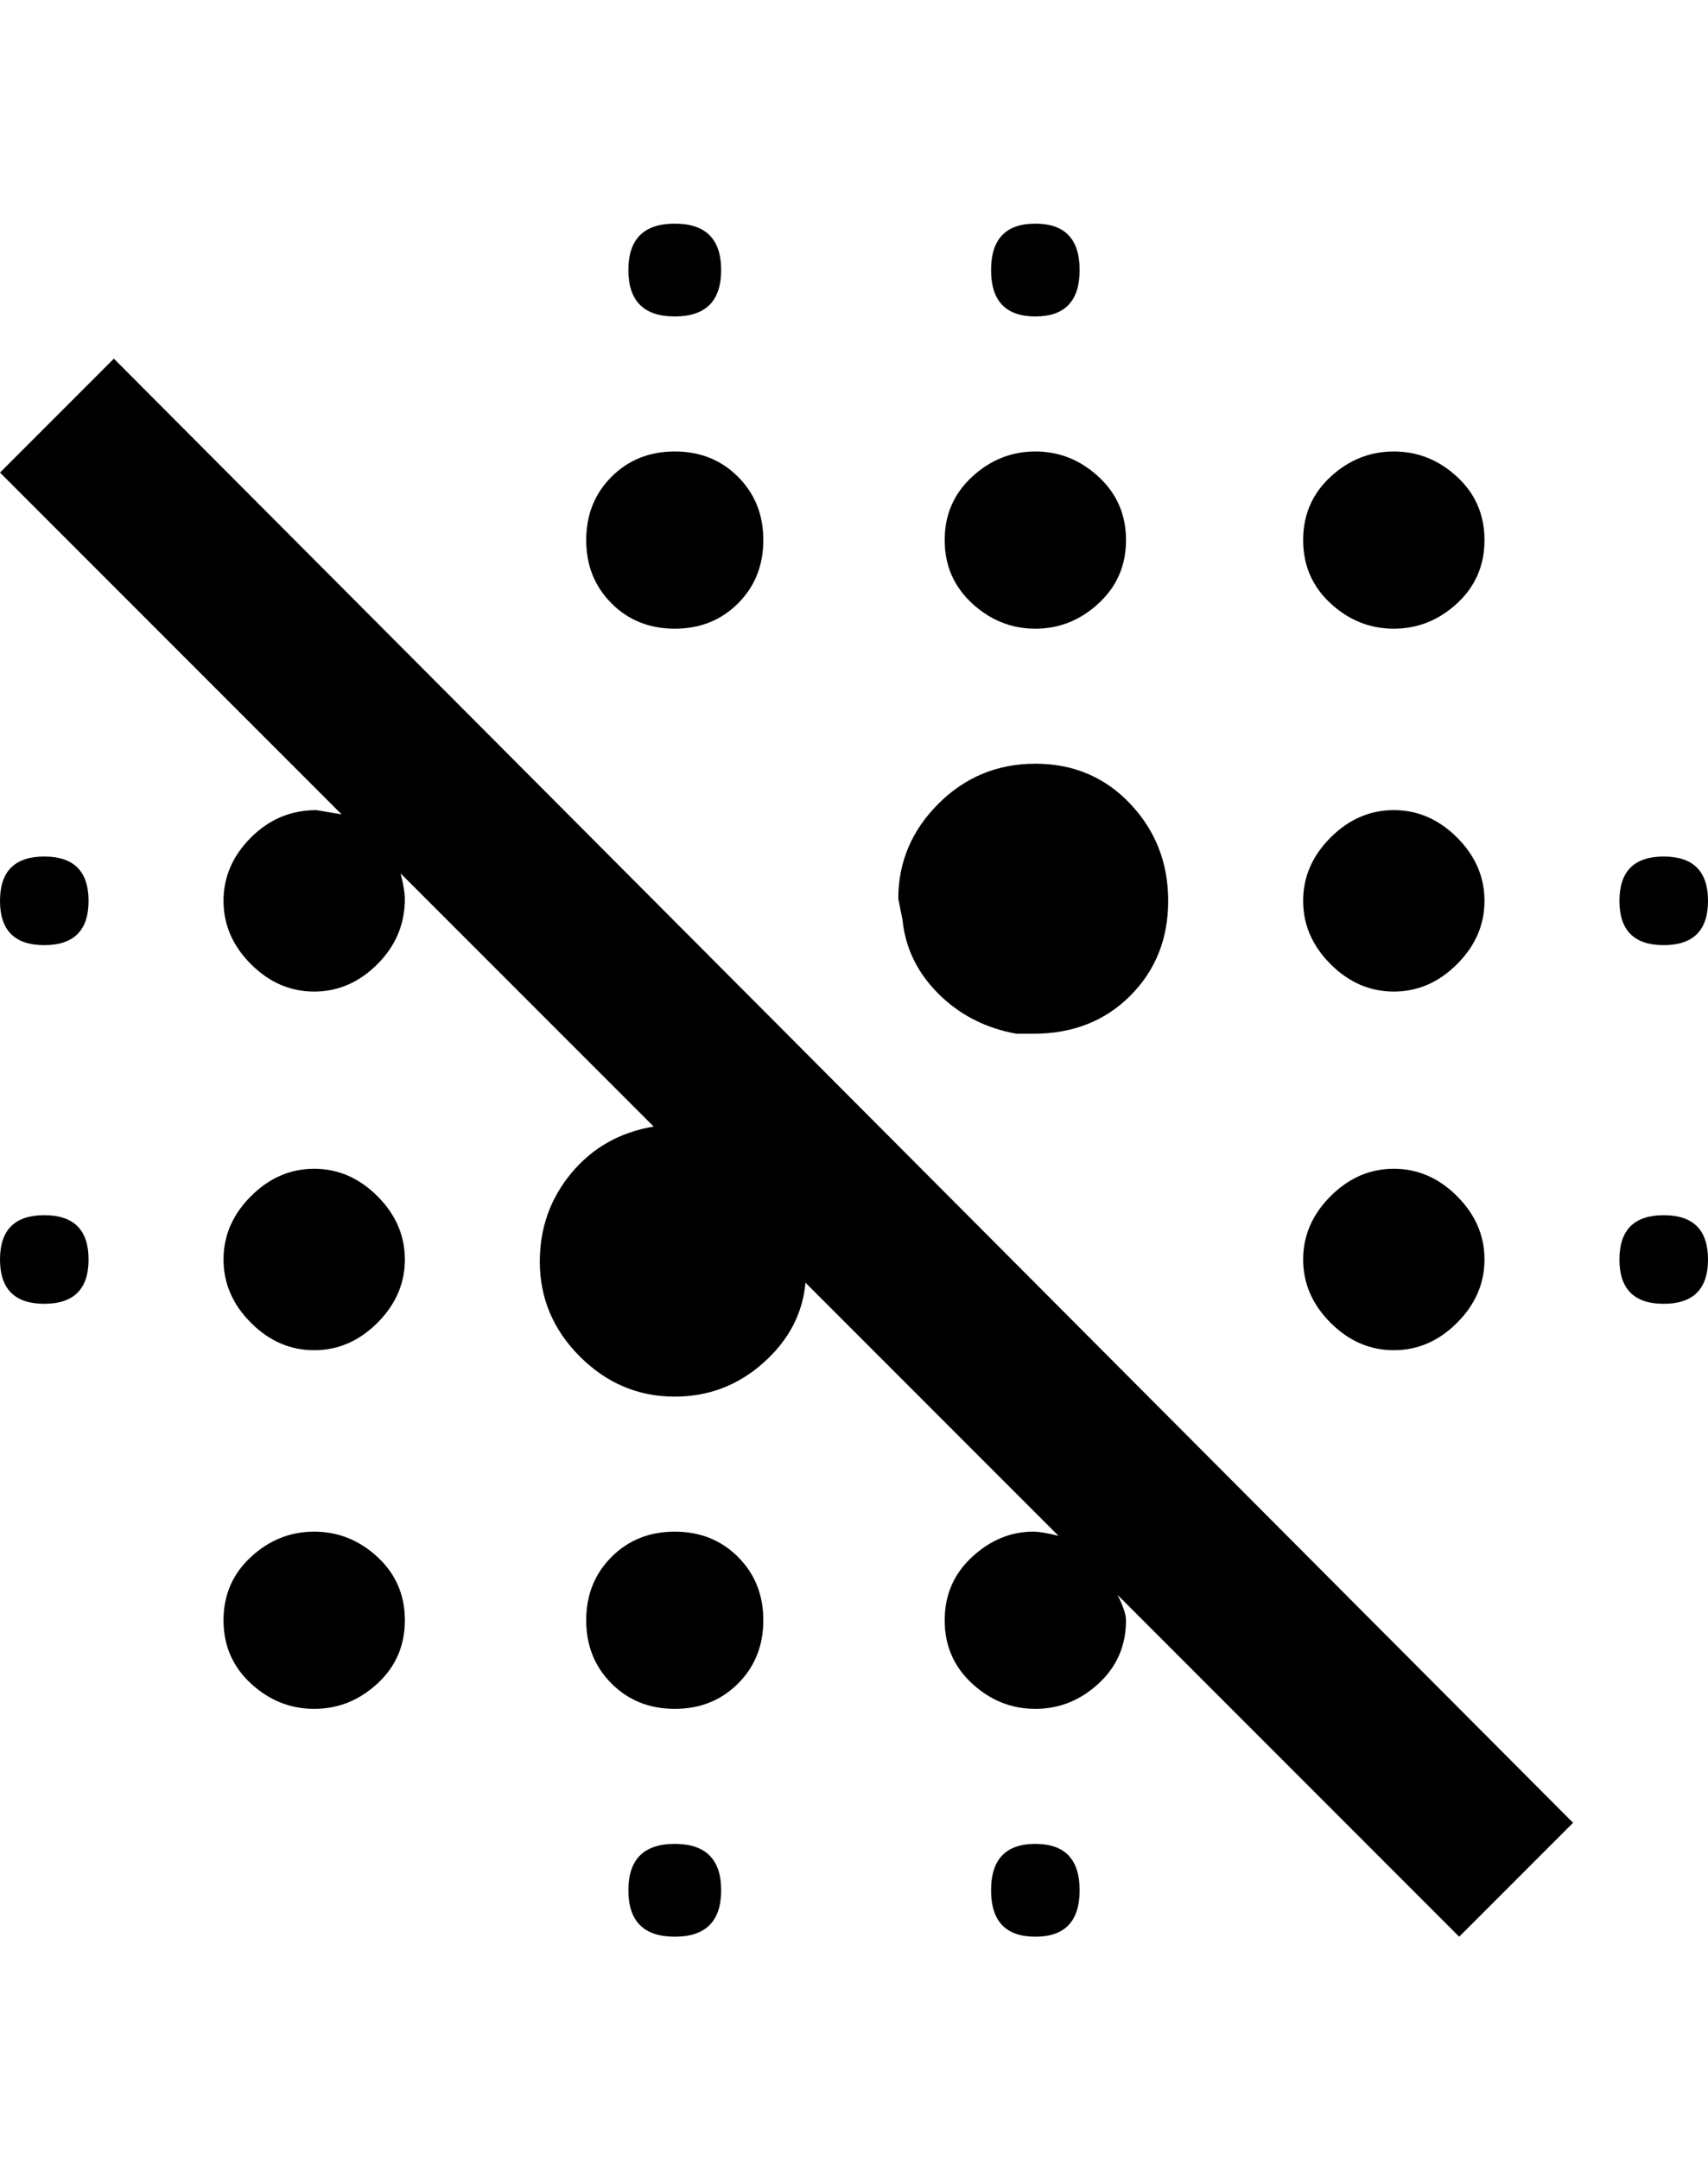 <svg xmlns="http://www.w3.org/2000/svg" viewBox="0 0 405 512"><path d="M245.5 149q-8.5 0-15-6t-6.5-15 6.5-15 15-6 15 6 6.5 15-6.5 15-15 6zm-4.5 96q-11-2-18.5-9.5t-8.5-17.5l-1-5q0-13 9.5-22.5t23-9.5 22.5 9.5 9 23-9 22.5-23 9h-4zm4.5-170q-10.5 0-10.5-11t10.5-11 10.5 11-10.5 11zm-85.5 0q-11 0-11-11t11-11 11 11-11 11zm234.5 149q-10.5 0-10.5-10.5t10.5-10.5 10.5 10.5-10.5 10.5zm-234.5-75q-9 0-15-6t-6-15 6-15 15-6 15 6 6 15-6 15-15 6zm170.5 171q-8.5 0-15-6.5t-6.5-15 6.5-15 15-6.5 15 6.5 6.5 15-6.5 15-15 6.5zm0-85q-8.5 0-15-6.5t-6.5-15 6.5-15 15-6.5 15 6.5 6.5 15-6.5 15-15 6.5zm0-86q-8.5 0-15-6t-6.5-15 6.5-15 15-6 15 6 6.5 15-6.5 15-15 6zm-85 288q10.5 0 10.5 11t-10.5 11-10.5-11 10.5-11zm-245.5-325l27-27 346 347-27 27-81-81q2 4 2 6 0 9-6.5 15t-15 6-15-6-6.5-15 6.5-15 14.5-6q2 0 6 1l-60-60q-1 11-10 19t-21 8q-13 0-22.5-9.5t-9.5-22.5q0-12 7.5-21t19.5-11l-60-60q1 4 1 6 0 9-6.5 15.5t-15 6.5-15-6.5-6.5-15 6.5-15 15.5-6.5l6 1zm160 251q9 0 15 6t6 15-6 15-15 6-15-6-6-15 6-15 15-6zm234.5-75q10.5 0 10.5 10.5t-10.5 10.5-10.5-10.5 10.5-10.5zm-320-11q8.5 0 15 6.5t6.5 15-6.5 15-15 6.5-15-6.5-6.5-15 6.5-15 15-6.5zm-64-74q10.5 0 10.5 10.5t-10.5 10.5-10.5-10.5 10.5-10.5zm149.5 234q11 0 11 11t-11 11-11-11 11-11zm-85.5-74q8.5 0 15 6t6.5 15-6.5 15-15 6-15-6-6.5-15 6.5-15 15-6zm-64-75q10.5 0 10.5 10.5t-10.5 10.5-10.5-10.5 10.5-10.5z"/></svg>